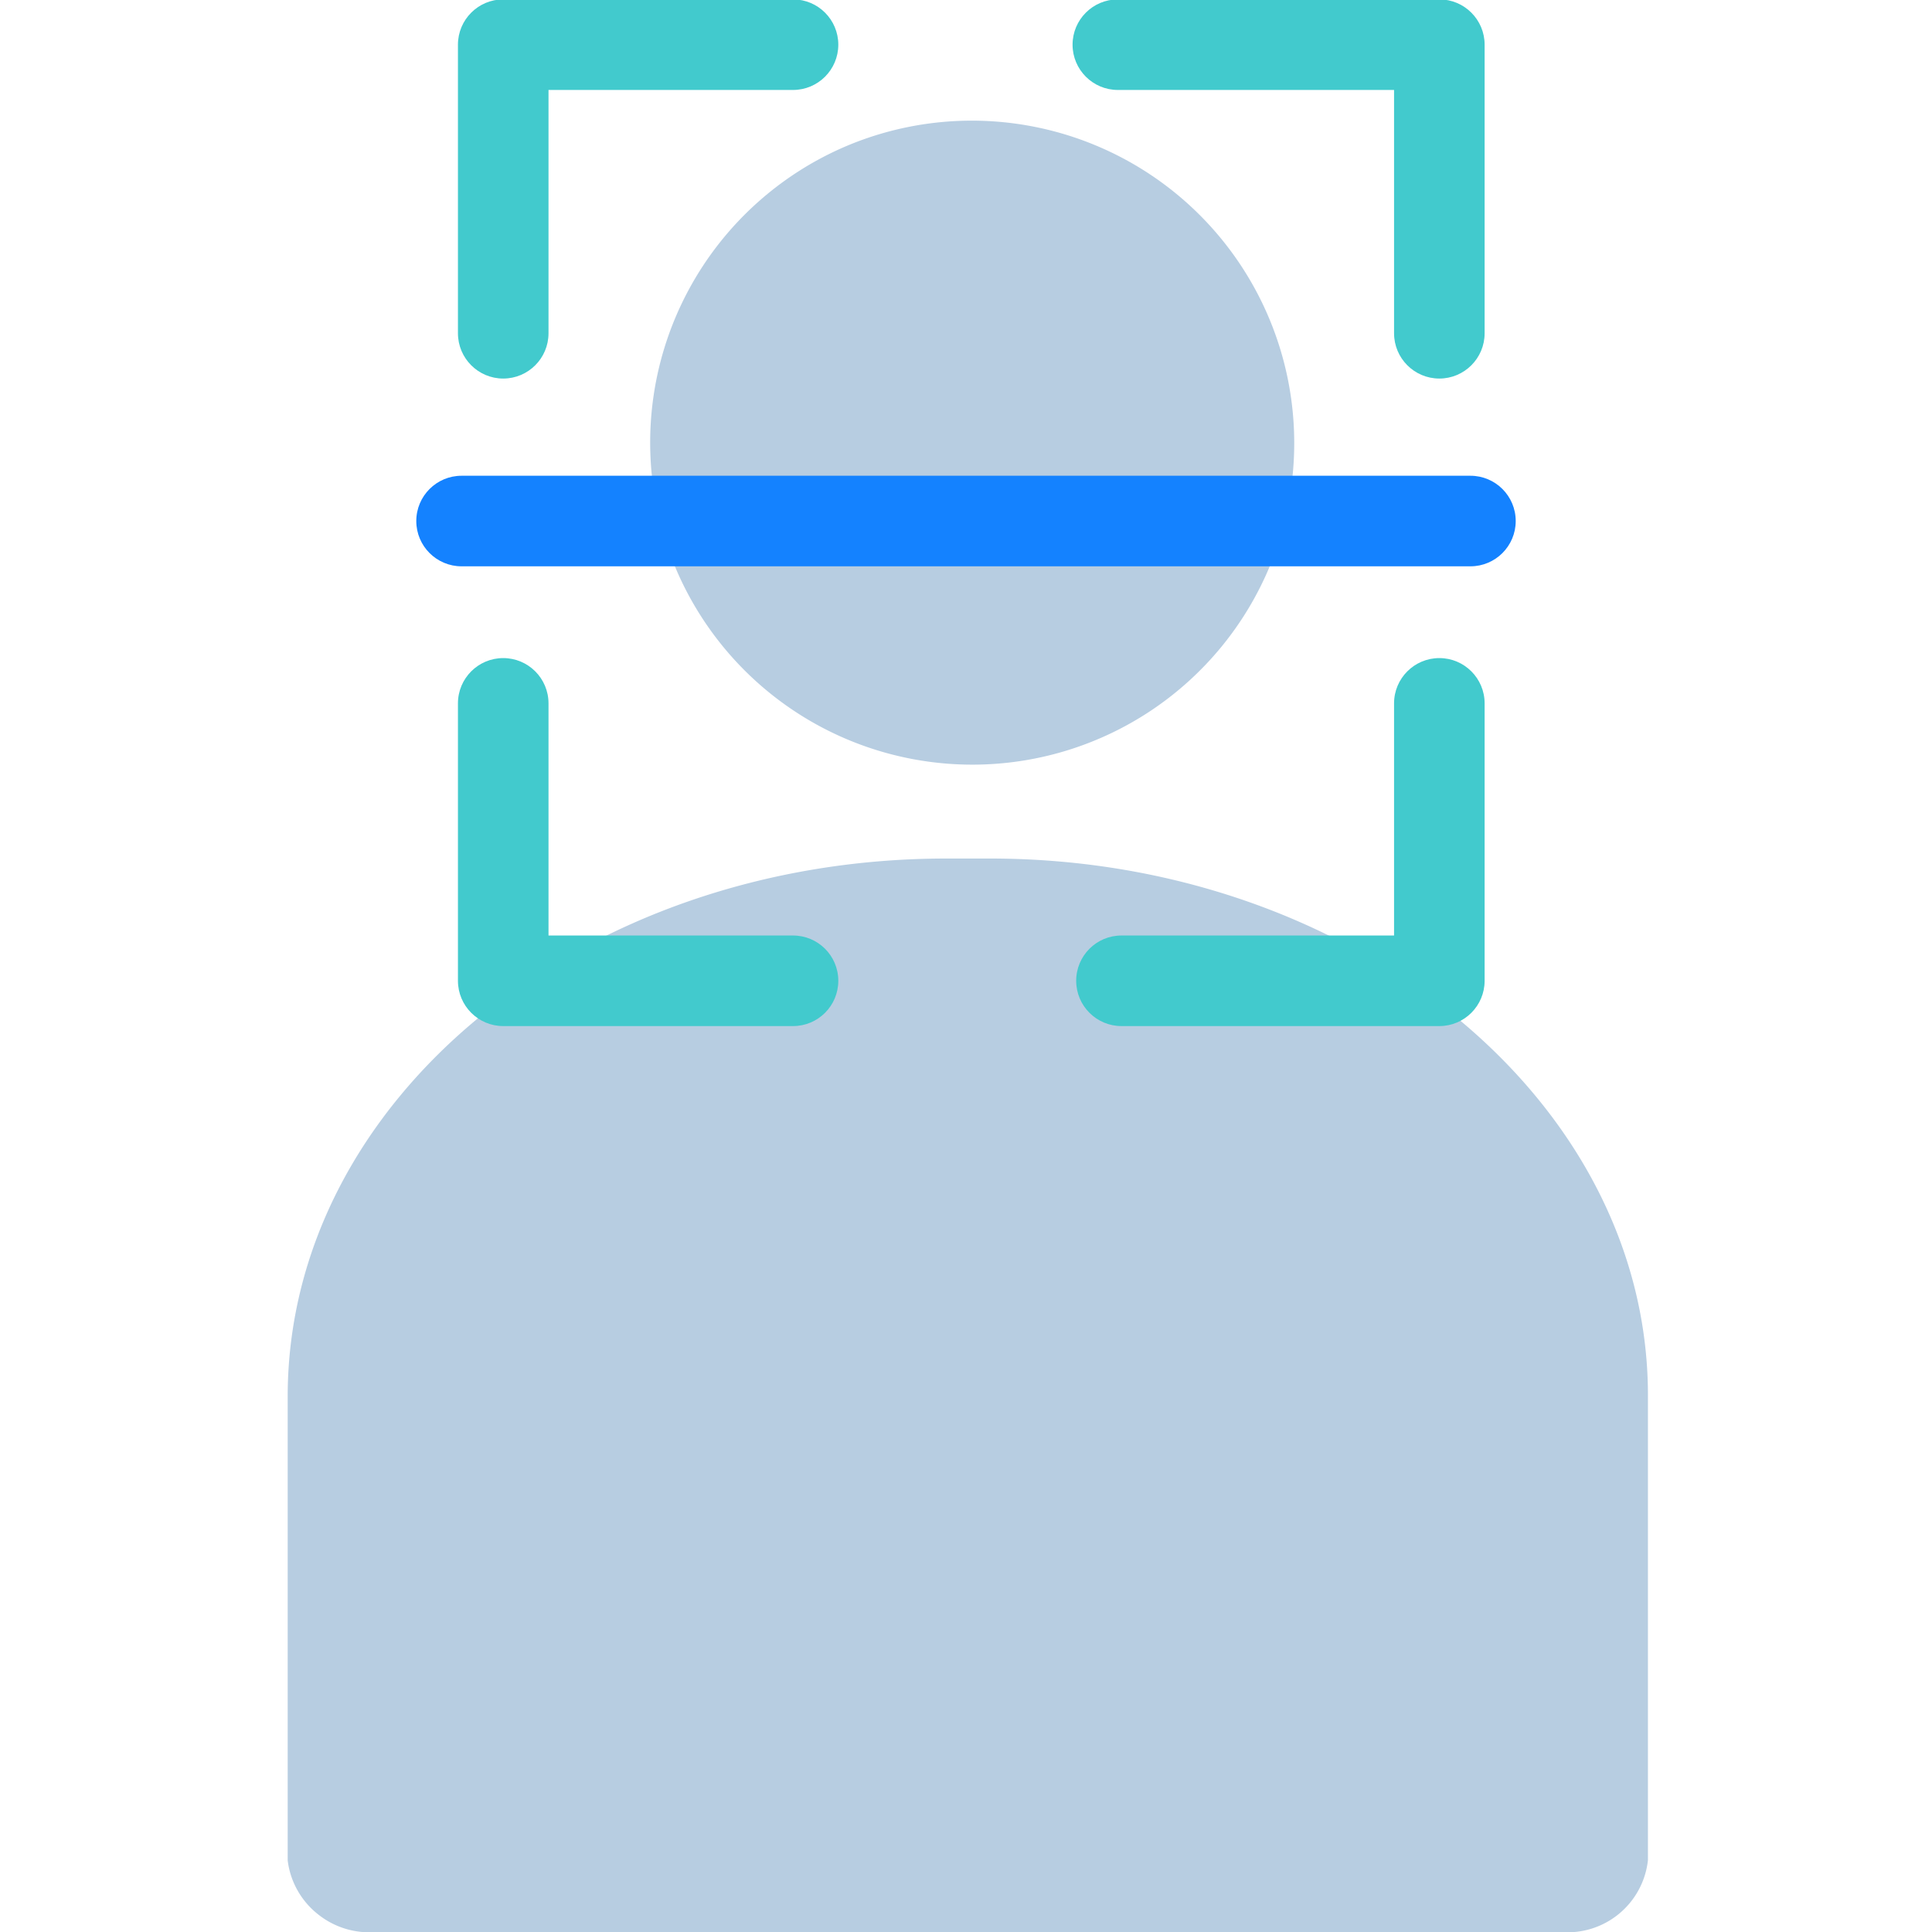<svg xmlns="http://www.w3.org/2000/svg" viewBox="0 0 64 64">
    <defs>
        <style>
            .isolate {
                isolation: isolate;
            }

            .base {
                fill: #b7cde1;
            }

            .primary {
                fill: #42cacd;
            }

            .mix-blend-multiply {
                mix-blend-mode: multiply;
            }

            .secondary {
                fill: #1482ff;
            }
        </style>
    </defs>
    <g class="isolate">
        <g id="Layer_1" data-name="Layer 1">
            <path
                class="base"
                d="M32.21,25.33a10.67,10.67,0,0,0,9.86-6.59A10.68,10.68,0,0,0,28.13,4.8a10.67,10.67,0,0,0,4.08,20.53Z"
            />
            <path
                class="base"
                d="M31.35,28.44H32.8c12,0,21.79,8,21.79,17.78v15.4A2.68,2.68,0,0,1,51.69,64H12.47a2.72,2.72,0,0,1-1.94-.59,2.69,2.69,0,0,1-1-1.78V46.22C9.56,36.4,19.31,28.44,31.35,28.44Z"
            />
            <g class="mix-blend-multiply">
                <path
                    fill-rule="evenodd"
                    clip-rule="evenodd"
                    d="M16.67 21.8C17.498 21.8 18.17 22.471 18.17 23.3V30.99H26.27C27.099 30.99 27.77 31.661 27.77 32.49C27.77 33.318 27.099 33.99 26.27 33.99H16.67C15.842 33.99 15.17 33.318 15.17 32.49V23.3C15.17 22.471 15.842 21.8 16.67 21.8Z"
                    class="primary"
                />
            </g>
            <g class="mix-blend-multiply">
                <path
                    fill-rule="evenodd"
                    clip-rule="evenodd"
                    d="M47.68 21.8C48.508 21.8 49.18 22.471 49.18 23.3V32.49C49.18 33.318 48.508 33.99 47.68 33.99H37.15C36.322 33.99 35.65 33.318 35.65 32.49C35.65 31.661 36.322 30.99 37.15 30.99H46.18V23.3C46.18 22.471 46.852 21.8 47.68 21.8Z"
                    class="primary"
                />
            </g>
            <g class="mix-blend-multiply">
                <path
                    fill-rule="evenodd"
                    clip-rule="evenodd"
                    d="M35.53 1.48C35.53 0.652 36.202 -0.02 37.03 -0.02H47.68C48.508 -0.02 49.18 0.652 49.18 1.48V11.04C49.18 11.868 48.508 12.54 47.68 12.54C46.852 12.54 46.18 11.868 46.18 11.04V2.98H37.03C36.202 2.98 35.53 2.308 35.53 1.48Z"
                    class="primary"
                />
            </g>
            <g class="mix-blend-multiply">
                <path
                    fill-rule="evenodd"
                    clip-rule="evenodd"
                    d="M15.17 1.48C15.17 0.652 15.842 -0.02 16.67 -0.02H26.27C27.099 -0.02 27.77 0.652 27.77 1.48C27.77 2.308 27.099 2.98 26.27 2.98H18.17V11.04C18.17 11.868 17.498 12.54 16.67 12.54C15.842 12.54 15.17 11.868 15.17 11.04V1.48Z"
                    class="primary"
                />
            </g>
            <g class="mix-blend-multiply">
                <path
                    fill-rule="evenodd"
                    clip-rule="evenodd"
                    d="M13.79 17.26C13.79 16.431 14.462 15.76 15.29 15.76H48.71C49.538 15.76 50.21 16.431 50.21 17.26C50.21 18.088 49.538 18.76 48.71 18.76H15.29C14.462 18.76 13.79 18.088 13.79 17.26Z"
                    class="secondary"
                />
            </g>
        </g>
    </g>
</svg>
